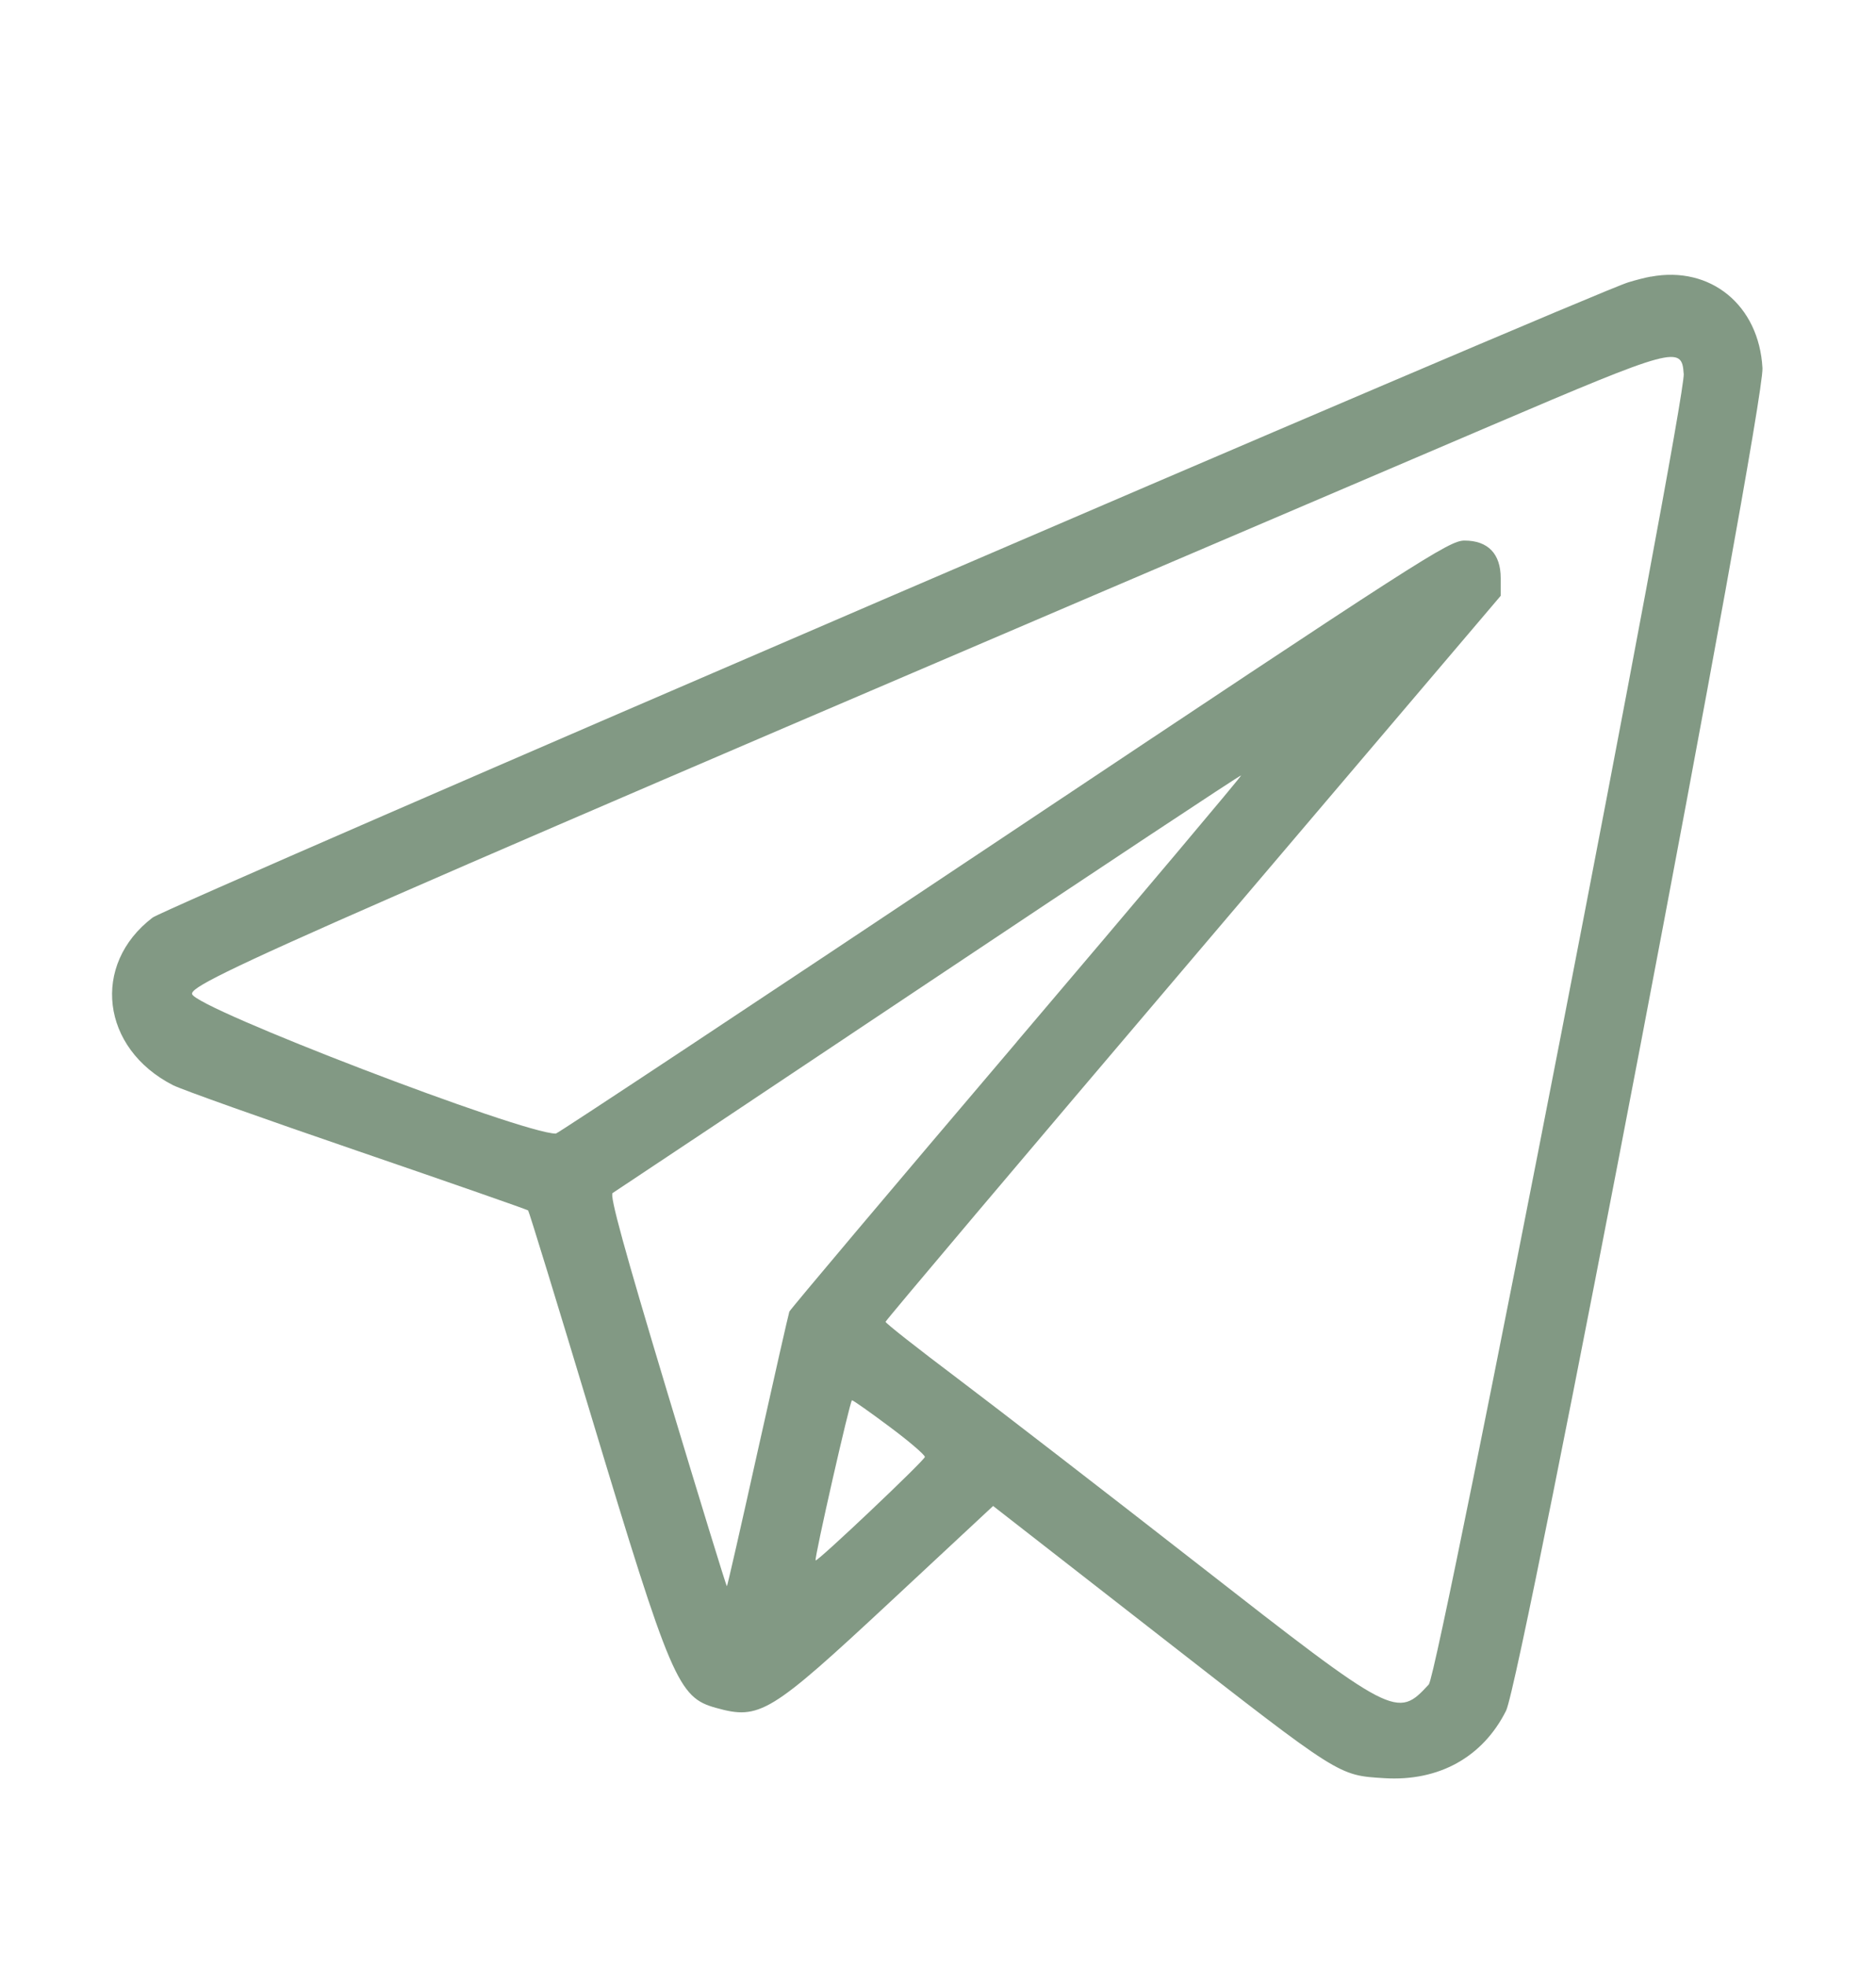 <svg width="21" height="22" viewBox="0 0 21 22" fill="none" xmlns="http://www.w3.org/2000/svg">
<g id="4.svg">
<path id="Vector" d="M18.48 3.095C18.422 3.105 18.309 3.134 18.228 3.159C17.834 3.276 1.865 10.148 1.708 10.268C1.018 10.794 1.132 11.732 1.936 12.143C2.029 12.191 2.958 12.521 4 12.878C5.041 13.235 5.902 13.535 5.912 13.545C5.922 13.555 6.24 14.59 6.618 15.845C7.512 18.809 7.591 18.994 8.014 19.111C8.505 19.248 8.619 19.178 9.968 17.922L11.117 16.852L12.986 18.308C15.016 19.89 14.978 19.865 15.498 19.898C16.107 19.935 16.598 19.663 16.859 19.143C17.035 18.792 19.753 4.564 19.729 4.119C19.691 3.416 19.149 2.971 18.48 3.096V3.095ZM18.848 4.181C18.869 4.518 16.105 18.729 15.994 18.849C15.638 19.235 15.613 19.222 13.415 17.507C12.377 16.697 11.164 15.761 10.72 15.426C10.275 15.091 9.912 14.806 9.913 14.791C9.913 14.777 11.463 12.943 13.357 10.716L16.799 6.667V6.469C16.799 6.197 16.656 6.049 16.394 6.049C16.221 6.049 15.928 6.238 11.234 9.367C8.497 11.192 6.242 12.685 6.222 12.685C5.844 12.685 2.18 11.28 2.15 11.123C2.125 10.994 3.395 10.439 16.694 4.761C18.742 3.887 18.827 3.864 18.847 4.18L18.848 4.181ZM11.381 11.66C9.991 13.294 8.846 14.652 8.836 14.677C8.827 14.702 8.668 15.402 8.483 16.232C8.299 17.062 8.143 17.745 8.137 17.75C8.131 17.756 7.83 16.774 7.467 15.57C6.988 13.979 6.821 13.372 6.858 13.35C6.885 13.334 8.477 12.273 10.394 10.993C12.312 9.713 13.886 8.67 13.893 8.677C13.901 8.683 12.77 10.025 11.38 11.66L11.381 11.66ZM9.957 15.965C10.175 16.127 10.353 16.28 10.353 16.303C10.353 16.339 9.147 17.481 9.13 17.461C9.113 17.441 9.516 15.669 9.537 15.669C9.55 15.669 9.739 15.802 9.957 15.965V15.965Z" fill="#829984"/>
</g>
</svg>
